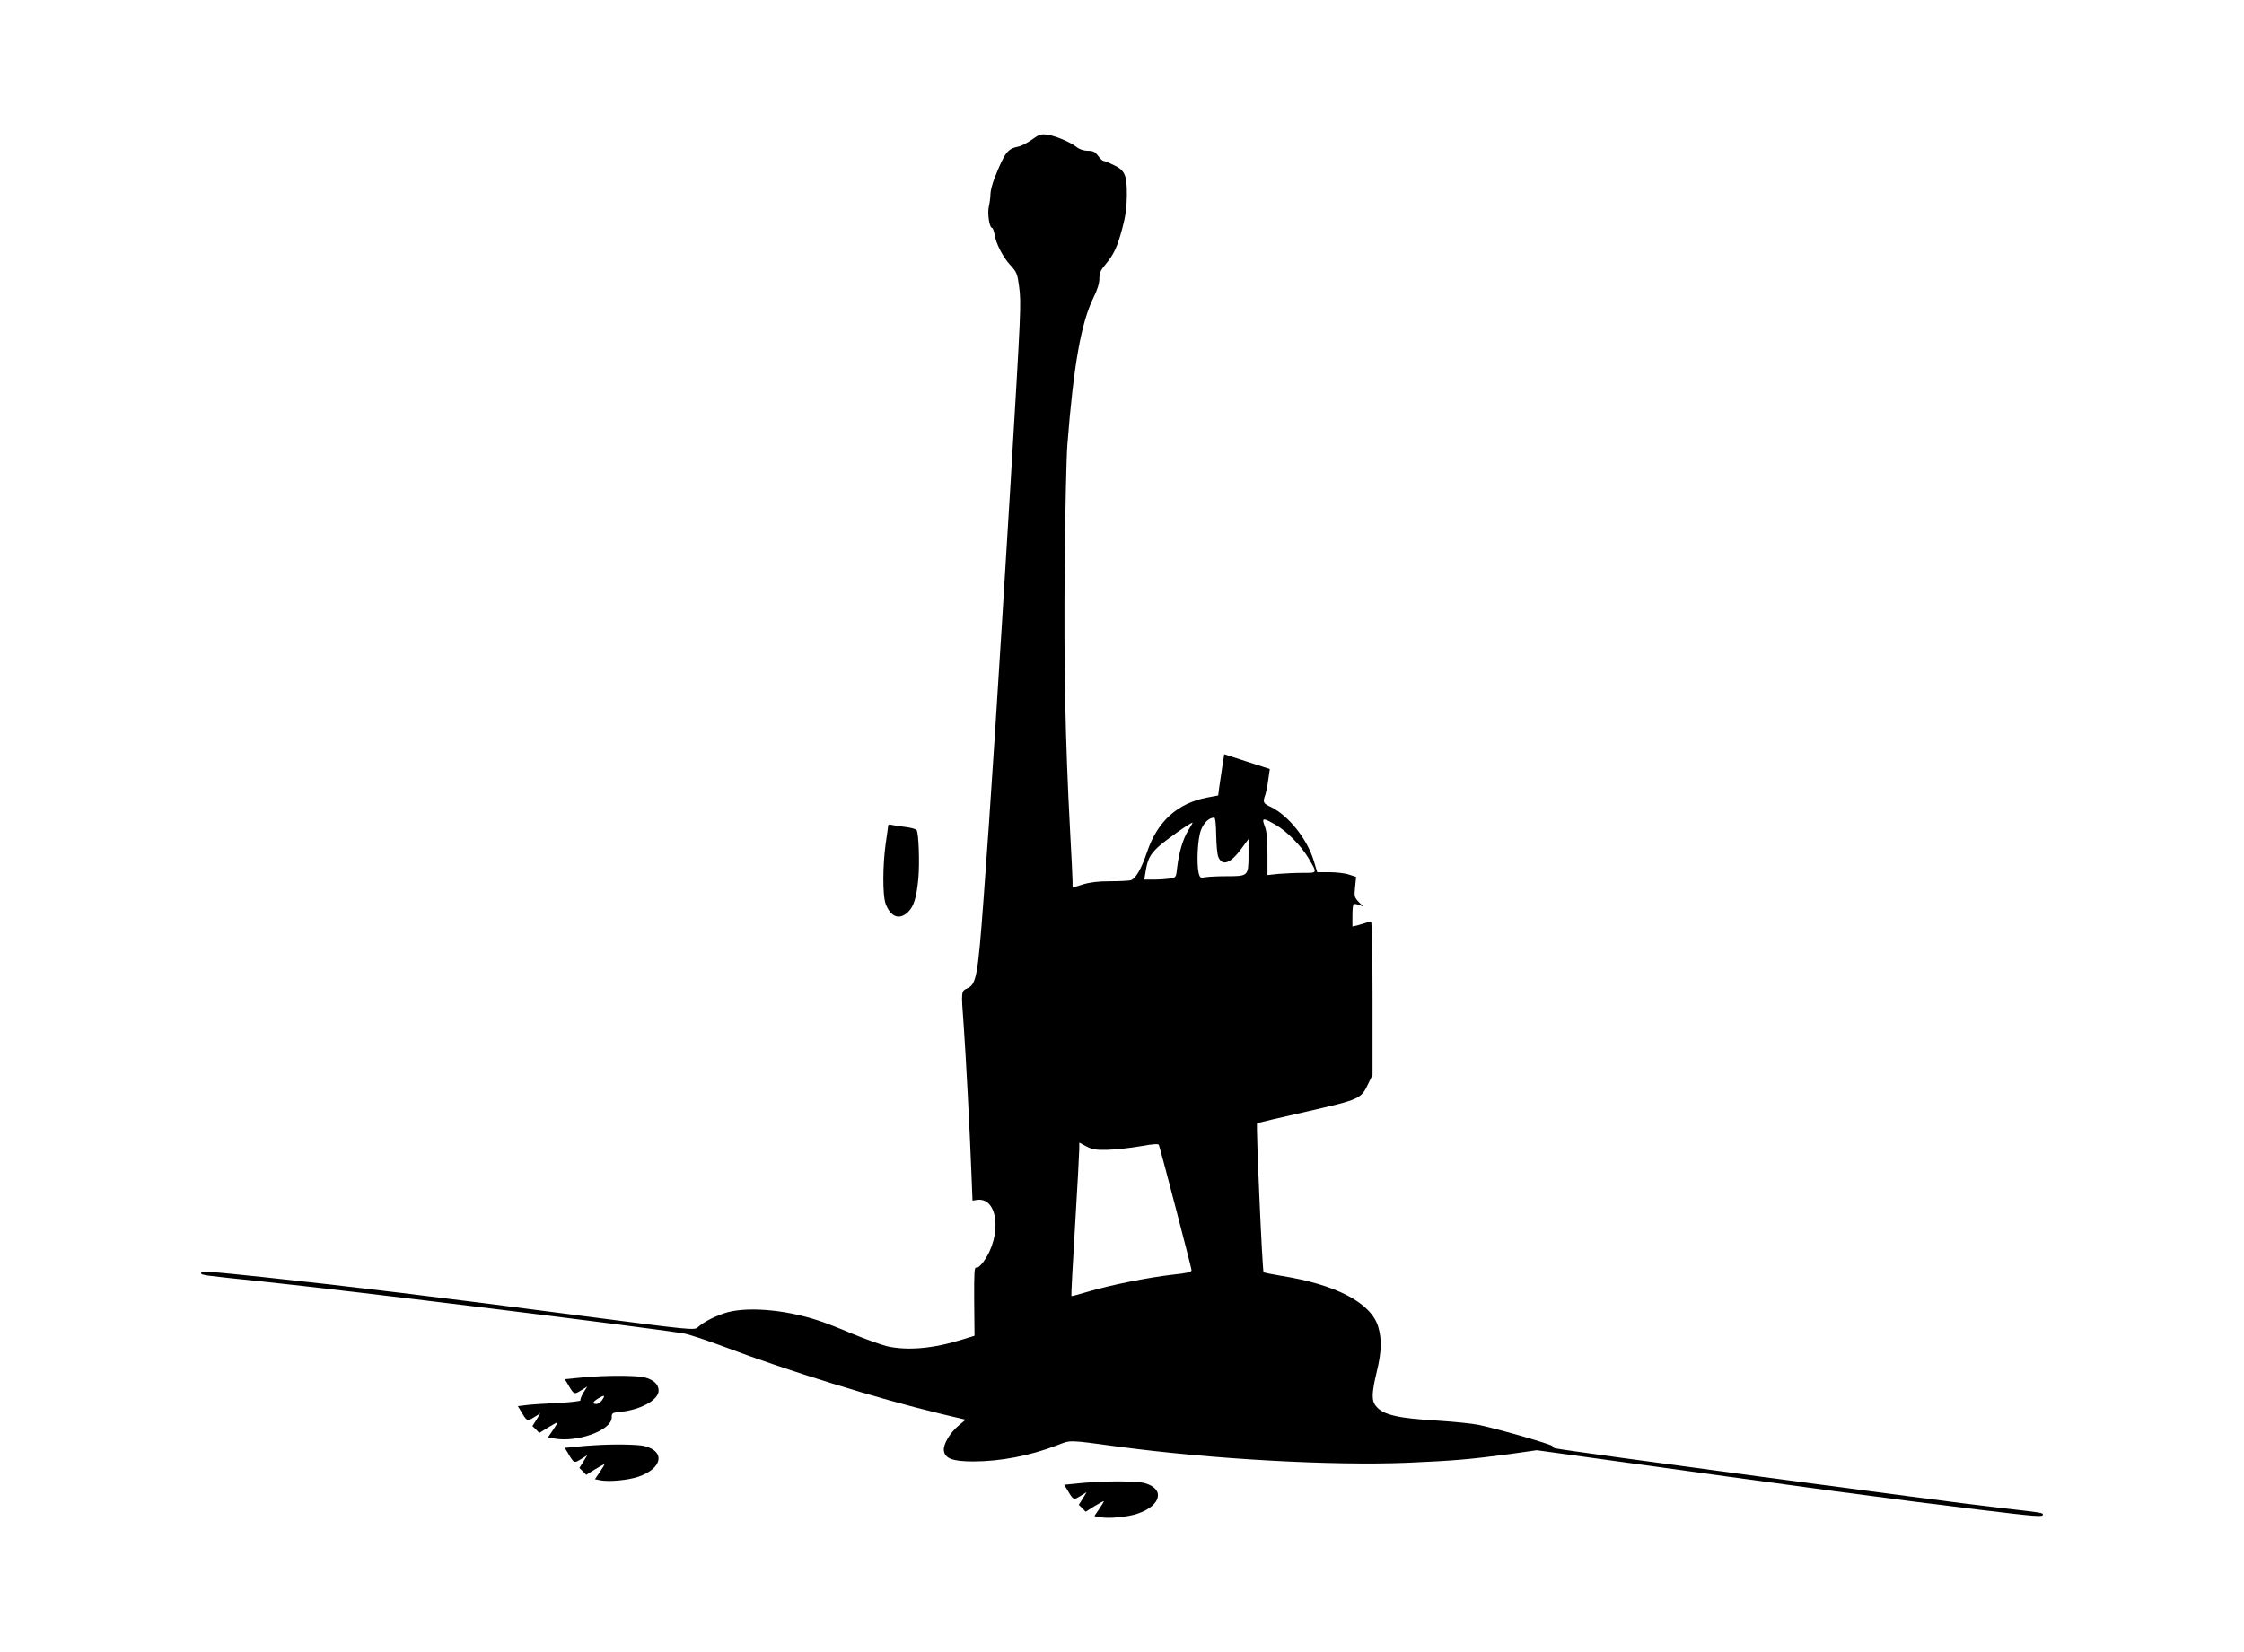 <?xml version="1.0" encoding="UTF-8" standalone="yes"?>
<!-- Created with sK1/UniConvertor (http://sk1project.org/) -->
<svg xmlns="http://www.w3.org/2000/svg" xmlns:xlink="http://www.w3.org/1999/xlink"
  width="1339pt" height="986pt" viewBox="0 0 1339 986"
  fill-rule="evenodd">
<g>
<g>
<path style="stroke:none; fill:#000000" d="M 615.7 83.4C 613 85.3 609.4 87.2 607.7 87.5C 601.1 88.9 599.7 90.7 593.4 106.4C 592.1 109.7 591 114 591 115.9C 591 117.9 590.5 121.3 590 123.5C 589.1 127.5 590.4 136 592 136C 592.4 136 593 137.7 593.4 139.7C 594.3 145.5 598.4 153.4 602.9 158.3C 606.7 162.4 607.1 163.4 608.1 171.1C 609.4 181.2 609.3 183.5 603 288.5C 595.4 413.3 591 481.8 586.9 536.5C 583.5 582.5 582.6 587.5 577.2 589.9C 573.5 591.6 573.5 591.4 575 611.5C 576.2 627.5 578.7 675.4 579.6 699.1L 580.3 716.6L 583 716.2C 595.6 714.4 598.1 737.5 586.9 753C 585.1 755.5 583.3 757 582.5 756.6C 581.4 756.2 581.2 759.7 581.3 776.7L 581.5 797.3L 574 799.6C 556.7 805 541.3 806.3 529.1 803.5C 525.6 802.6 516.4 799.3 508.6 796.1C 500.9 792.8 491.6 789.2 488 788.1C 467.6 781.4 444.3 779.7 432 783.9C 425.2 786.3 419.9 789.1 416.4 792.2C 414.3 794.1 413.2 794 344.9 785.1C 263.4 774.4 205.4 767.4 159.3 762.5C 123.5 758.7 120 758.5 120 759.9C 120 761.1 121.1 761.2 157.5 765C 209.7 770.5 382.3 791.8 408 795.9C 411 796.4 422.1 800.1 432.5 804C 470.6 818.4 523.1 834.6 560.3 843.6L 576.2 847.4L 572.1 850.8C 566.9 855.1 562.8 862 563.2 865.7C 563.7 870.5 568.4 872.3 580.8 872.3C 596.8 872.3 614.5 868.9 630.4 862.8C 639.3 859.4 636.4 859.3 667.5 863.5C 723.9 871 794.5 874.9 839.7 873.1C 867.2 871.9 876.8 871.1 900.8 867.9L 917 865.6L 943.8 869.3C 1081.4 888.4 1128.9 894.8 1181 901.1C 1215.8 905.3 1219 905.5 1219 904C 1219 902.9 1218.1 902.8 1193.5 900C 1163.6 896.7 935.3 866.1 928.2 864.5C 926.9 864.2 926.1 863.6 926.4 863.2C 926.9 862.4 894.7 853.1 882.5 850.5C 878.7 849.7 867.9 848.6 858.5 848C 834.2 846.6 825.1 844.5 821 839.2C 818.3 835.9 818.5 831.4 821.5 818.8C 824.4 806.9 824.6 799.5 822.4 792C 818.2 777.7 797.3 766.7 764.5 761.5C 759 760.6 754.3 759.6 754 759.4C 753.2 758.6 749.4 670.9 750.1 670.4C 750.5 670.2 763.8 667.1 779.6 663.5C 811.9 656.1 812.1 656 816.6 646.5L 819 641.5L 819 595.7C 819 568 818.6 550 818.1 550C 817.6 550 816.1 550.4 814.8 550.9C 813.5 551.3 811.3 552 809.8 552.4L 807 553L 807 546.7C 807 543.2 807.3 540.1 807.6 539.7C 807.9 539.4 809.4 539.6 810.9 540.1L 813.5 541.1L 810.7 538.3C 808.2 535.6 808 535 808.6 529.4L 809.2 523.4L 804.9 522C 802.6 521.2 797.3 520.6 793.3 520.6L 786 520.6L 784 514C 780.1 500.9 769 486.9 758.4 481.7C 753.7 479.5 753.4 478.9 755 474.4C 755.5 472.8 756.4 468.7 756.8 465.2L 757.7 459L 744.1 454.6L 730.5 450.2L 729.3 457.9C 728.7 462.1 727.9 467.6 727.5 470.1L 726.9 474.8L 720.5 476C 702.6 479.4 690.6 490.2 684.4 508.7C 681.1 518.5 677.6 524.6 674.7 525.4C 673.5 525.7 667.9 526 662.3 526C 655.2 526 650.4 526.6 646.1 527.9L 640 529.8L 640 526.1C 640 524.1 639.3 510.3 638.5 495.5C 635.6 441 634.8 397.5 635.3 338.3C 635.6 306 636.3 273.2 636.9 265.5C 640.6 218 645.1 192.6 652.5 177.6C 654.8 172.9 656 169.1 656 166.3C 656 163 656.7 161.3 659.6 157.9C 664.6 151.9 666.7 147.5 669.7 136.2C 671.6 129.2 672.3 123.9 672.4 117C 672.5 104.5 671.3 101.7 664.5 98.5C 661.7 97.1 658.9 96 658.3 96C 657.8 96 656.4 94.6 655.2 93C 653.4 90.6 652.2 90 649.1 90C 646.8 90 644.3 89.2 642.7 88C 638.7 84.8 629.8 81.1 624.9 80.4C 621 79.9 620 80.3 615.7 83.4zM 725.7 498.2C 725.8 503.9 726.3 509.7 726.9 511.3C 729.2 517.2 734.1 515.6 740.7 506.6L 745 500.8L 745 510.3C 745 522.9 744.8 523 732.1 523C 726.7 523 720.9 523.3 719.2 523.6C 716.4 524.2 716 523.9 715.3 521.4C 713.9 515.6 714.6 500.8 716.6 495.5C 718.4 490.9 721.4 488.1 724.5 488C 725.2 488 725.6 491.9 725.7 498.2zM 761 492.2C 767.7 496 776.4 504.8 780.7 512.1C 786.2 521.4 786.3 521 777.4 521C 773 521 766.5 521.3 762.9 521.6L 756.3 522.3L 756.3 509.9C 756.3 500.9 755.9 496.3 754.7 493.2C 752.7 488 753.5 487.9 761 492.2zM 709 495.7C 705.8 500.9 703.5 508.8 702.4 517.9C 701.8 523.7 701.7 523.8 698.1 524.4C 696.1 524.7 691.9 525 688.7 525L 682.8 525L 683.5 520.7C 684.7 513 686.1 510.2 691 505.6C 694.9 501.9 710.3 491 711.6 491C 711.8 491 710.6 493.1 709 495.7zM 661 686.3C 665.7 686.2 674.4 685.2 680.3 684.2C 688 682.8 691.3 682.6 691.5 683.4C 692.9 687.4 711 757 711 758.1C 711 759.3 708.4 759.9 699.8 760.8C 685.6 762.4 662.5 767 649.5 770.9C 644 772.5 639.4 773.8 639.3 773.6C 639.1 773.5 640.1 754.5 641.5 731.4C 642.9 708.4 644 687.8 644 685.8L 644 682L 648.3 684.3C 651.8 686.1 653.9 686.5 661 686.3z"/>
<path style="stroke:none; fill:#000000" d="M 530 492.6C 530 493.1 529.3 498 528.5 503.5C 526.7 516.2 526.6 534.2 528.4 539.3C 531.4 547.5 536.8 549.4 542 544.2C 545.4 540.8 546.9 535.5 548 524.2C 548.8 514.7 548.2 497 546.9 495.4C 546.4 494.8 543.4 494 540.3 493.6C 537.1 493.2 533.6 492.7 532.3 492.4C 531 492 530 492.2 530 492.6z"/>
<path style="stroke:none; fill:#000000" d="M 354 821.7C 351.5 821.8 346.7 822.2 343.2 822.6L 337 823.2L 338.6 825.8C 342.5 832.5 342.5 832.5 346.7 829.9L 350.4 827.6L 348.1 831.3C 346.9 833.3 346.1 835.4 346.4 835.8C 346.7 836.3 340.5 837 332.7 837.4C 324.9 837.8 316.4 838.3 313.8 838.7L 309 839.3L 310.6 841.9C 314.5 848.5 314.5 848.5 318.7 845.9L 322.4 843.6L 320.1 847.4L 317.7 851.2L 319.8 853.2L 321.8 855.3L 326.9 852.1C 329.7 850.4 332.3 849 332.6 849C 332.9 849 331.7 851 330 853.5L 327 857.9L 330.6 858.6C 344.4 861.2 365 853.7 365 846.1C 365 843.4 365.3 843.2 370.3 842.7C 382.6 841.4 393 835.5 393 830C 393 826.3 390 823.5 384.5 822.1C 380.5 821.1 365.2 820.9 354 821.7zM 359.4 835.5C 358.5 836.9 356.9 838 355.9 838C 353.2 838 353.6 836.8 356.8 834.8C 360.7 832.5 361.3 832.6 359.4 835.5z"/>
<path style="stroke:none; fill:#000000" d="M 354 862.7C 351.5 862.8 346.7 863.2 343.2 863.6L 337 864.2L 338.6 866.8C 342.5 873.5 342.5 873.5 346.7 870.9L 350.4 868.6L 348.1 872.4L 345.7 876.2L 347.8 878.2L 349.8 880.3L 354.9 877.1C 357.7 875.4 360.3 874 360.6 874C 360.9 874 359.7 876 358 878.5L 355 882.9L 358.6 883.6C 363.7 884.5 374.6 883.5 380.7 881.5C 395.2 876.6 397.3 866.3 384.5 863.1C 380.5 862.1 365.2 861.9 354 862.7z"/>
<path style="stroke:none; fill:#000000" d="M 652 884.7C 649.5 884.8 644.7 885.2 641.2 885.6L 635 886.2L 636.6 888.8C 640.5 895.5 640.5 895.5 644.7 892.9L 648.4 890.6L 646.1 894.4L 643.7 898.2L 645.8 900.2L 647.8 902.3L 652.9 899.1C 655.7 897.4 658.3 896 658.6 896C 658.9 896 657.7 898 656 900.5L 653 904.9L 656.6 905.6C 661.7 906.5 672.6 905.5 678.7 903.5C 693.2 898.6 695.3 888.3 682.5 885.1C 678.5 884.1 663.2 883.9 652 884.7z"/>
</g>
</g>
</svg>